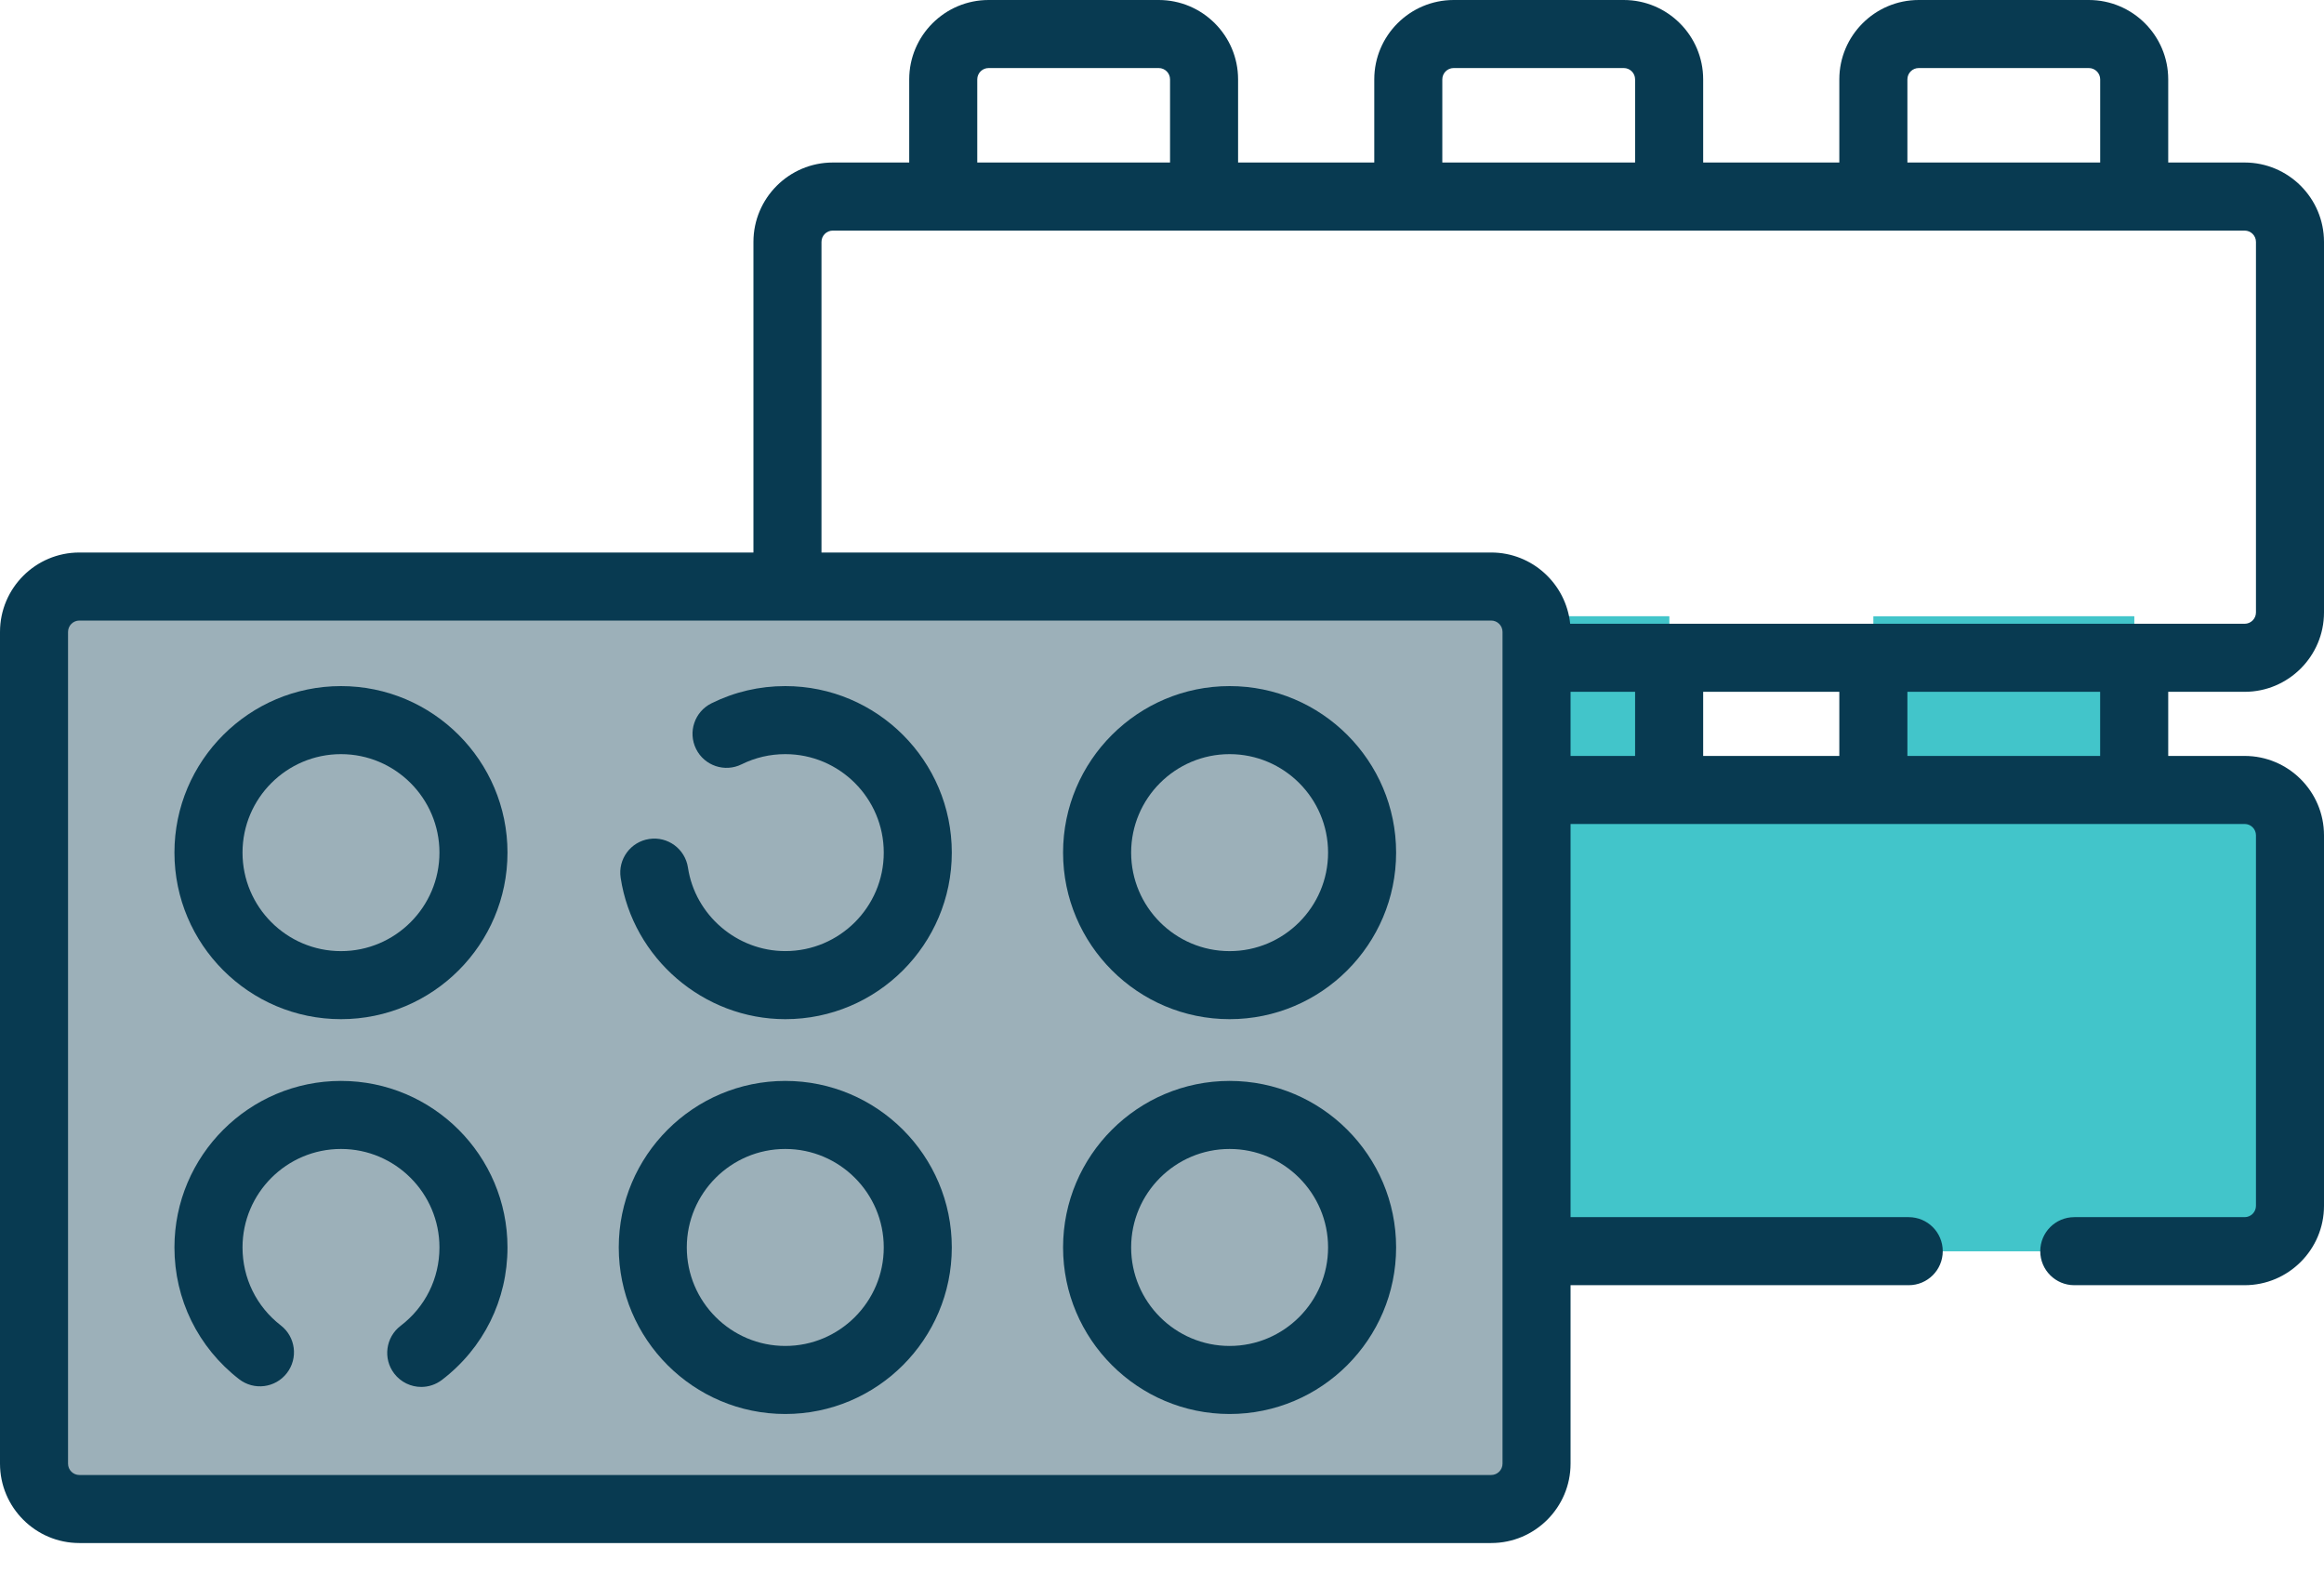 <svg width="65" height="44" viewBox="0 0 65 44" fill="none" xmlns="http://www.w3.org/2000/svg">
<path d="M52.396 17.236H59.691V23.279H52.396V17.236Z" fill="#42C5CA"/>
<path d="M39.389 17.236H46.684V23.279H39.389V17.236Z" fill="#42C5CA"/>
<path d="M56.783 17.236H59.691V23.279H56.783V17.236Z" fill="#42C5CA"/>
<path d="M43.776 17.236H46.684V23.279H43.776V17.236Z" fill="#42C5CA"/>
<path d="M62.779 34.992H23.294C22.593 34.992 22.024 34.423 22.024 33.722V23.362C22.024 22.661 22.593 22.092 23.294 22.092H62.779C63.48 22.092 64.048 22.661 64.048 23.362V33.722C64.048 34.423 63.48 34.992 62.779 34.992Z" fill="#42C5CA"/>
<path d="M62.78 22.092H60.405V30.079C60.405 30.78 59.837 31.348 59.136 31.348H22.024V33.723C22.024 34.424 22.593 34.992 23.293 34.992H62.78C63.48 34.992 64.048 34.424 64.048 33.723V23.361C64.048 22.66 63.48 22.092 62.78 22.092Z" fill="#42C5CA"/>
<path d="M41.706 42.203H2.221C1.52 42.203 0.952 41.635 0.952 40.933V17.674C0.952 16.972 1.52 16.404 2.221 16.404H41.706C42.407 16.404 42.976 16.972 42.976 17.674V40.933C42.976 41.635 42.407 42.203 41.706 42.203Z" fill="#9CB0B9"/>
<path d="M41.707 16.404H39.402V37.36C39.402 38.061 38.834 38.629 38.133 38.629H0.952V40.934C0.952 41.635 1.52 42.203 2.22 42.203H41.707C42.408 42.203 42.976 41.635 42.976 40.934V17.673C42.976 16.972 42.408 16.404 41.707 16.404Z" fill="#9CB0B9"/>
<path d="M9.537 27.551C11.584 27.551 13.243 25.892 13.243 23.845C13.243 21.799 11.584 20.14 9.537 20.14C7.49 20.14 5.831 21.799 5.831 23.845C5.831 25.892 7.49 27.551 9.537 27.551Z" fill="#9CB0B9"/>
<path d="M9.537 38.593C11.584 38.593 13.243 36.934 13.243 34.887C13.243 32.841 11.584 31.181 9.537 31.181C7.49 31.181 5.831 32.841 5.831 34.887C5.831 36.934 7.49 38.593 9.537 38.593Z" fill="#9CB0B9"/>
<path d="M21.964 27.551C24.01 27.551 25.669 25.892 25.669 23.845C25.669 21.799 24.01 20.14 21.964 20.14C19.917 20.14 18.258 21.799 18.258 23.845C18.258 25.892 19.917 27.551 21.964 27.551Z" fill="#9CB0B9"/>
<path d="M21.964 38.593C24.01 38.593 25.669 36.934 25.669 34.887C25.669 32.841 24.01 31.181 21.964 31.181C19.917 31.181 18.258 32.841 18.258 34.887C18.258 36.934 19.917 38.593 21.964 38.593Z" fill="#9CB0B9"/>
<path d="M34.39 27.551C36.437 27.551 38.096 25.892 38.096 23.845C38.096 21.799 36.437 20.14 34.39 20.14C32.344 20.14 30.685 21.799 30.685 23.845C30.685 25.892 32.344 27.551 34.39 27.551Z" fill="#9CB0B9"/>
<path d="M34.39 38.593C36.437 38.593 38.096 36.934 38.096 34.887C38.096 32.841 36.437 31.181 34.39 31.181C32.344 31.181 30.685 32.841 30.685 34.887C30.685 36.934 32.344 38.593 34.39 38.593Z" fill="#9CB0B9"/>
<path d="M10.956 20.421C11.137 20.858 11.238 21.338 11.238 21.84C11.238 23.887 9.578 25.546 7.532 25.546C7.029 25.546 6.55 25.446 6.113 25.264C6.67 26.607 7.993 27.551 9.537 27.551C11.583 27.551 13.242 25.892 13.242 23.845C13.242 22.301 12.298 20.979 10.956 20.421Z" fill="#9CB0B9"/>
<path d="M10.956 31.463C11.137 31.9 11.238 32.38 11.238 32.882C11.238 34.929 9.578 36.588 7.532 36.588C7.029 36.588 6.55 36.487 6.113 36.306C6.67 37.648 7.993 38.593 9.537 38.593C11.583 38.593 13.242 36.934 13.242 34.887C13.242 33.343 12.298 32.02 10.956 31.463Z" fill="#9CB0B9"/>
<path d="M23.383 20.421C23.564 20.858 23.665 21.338 23.665 21.84C23.665 23.887 22.006 25.546 19.959 25.546C19.456 25.546 18.977 25.446 18.54 25.264C19.097 26.607 20.42 27.551 21.964 27.551C24.011 27.551 25.67 25.892 25.67 23.845C25.67 22.301 24.725 20.979 23.383 20.421Z" fill="#9CB0B9"/>
<path d="M23.383 31.463C23.564 31.9 23.665 32.38 23.665 32.882C23.665 34.929 22.006 36.588 19.959 36.588C19.456 36.588 18.977 36.487 18.54 36.306C19.097 37.648 20.42 38.593 21.964 38.593C24.011 38.593 25.67 36.934 25.67 34.887C25.67 33.343 24.725 32.02 23.383 31.463Z" fill="#9CB0B9"/>
<path d="M35.809 20.421C35.991 20.858 36.092 21.338 36.092 21.84C36.092 23.887 34.432 25.546 32.386 25.546C31.883 25.546 31.404 25.446 30.967 25.264C31.524 26.607 32.847 27.551 34.391 27.551C36.437 27.551 38.096 25.892 38.096 23.845C38.096 22.301 37.152 20.979 35.809 20.421Z" fill="#9CB0B9"/>
<path d="M35.809 31.463C35.991 31.9 36.092 32.38 36.092 32.882C36.092 34.929 34.432 36.588 32.386 36.588C31.883 36.588 31.404 36.487 30.967 36.306C31.524 37.648 32.847 38.593 34.391 38.593C36.437 38.593 38.096 36.934 38.096 34.887C38.096 33.343 37.152 32.02 35.809 31.463Z" fill="#9CB0B9"/>
<path d="M62.78 19.348C64.004 19.348 65 18.352 65 17.128V6.766C65 5.542 64.004 4.545 62.78 4.545H60.643V2.22C60.643 0.996 59.647 0 58.422 0H53.665C52.441 0 51.444 0.996 51.444 2.22V4.545H47.636V2.22C47.636 0.996 46.639 0 45.415 0H40.658C39.433 0 38.437 0.996 38.437 2.22V4.545H34.628V2.22C34.628 0.996 33.632 0 32.408 0H27.651C26.426 0 25.43 0.996 25.43 2.22V4.545H23.293C22.069 4.545 21.073 5.542 21.073 6.766V15.452H2.22C0.996 15.452 0 16.448 0 17.673V40.934C0 42.158 0.996 43.154 2.22 43.154H41.707C42.931 43.154 43.927 42.158 43.927 40.934V35.943H53.385C53.911 35.943 54.337 35.517 54.337 34.992C54.337 34.466 53.911 34.04 53.385 34.04H43.927V23.044H62.78C62.955 23.044 63.097 23.186 63.097 23.361V33.723C63.097 33.898 62.955 34.04 62.78 34.04H58.016C57.49 34.04 57.064 34.466 57.064 34.992C57.064 35.517 57.49 35.943 58.016 35.943H62.78C64.004 35.943 65 34.947 65 33.723V23.361C65 22.137 64.004 21.141 62.78 21.141H60.643V19.348H62.78ZM53.348 2.22C53.348 2.045 53.49 1.903 53.665 1.903H58.422C58.597 1.903 58.74 2.045 58.74 2.22V4.545H53.348V2.22ZM40.34 2.22C40.34 2.045 40.483 1.903 40.658 1.903H45.415C45.59 1.903 45.732 2.045 45.732 2.22V4.545H40.34V2.22ZM27.333 2.22C27.333 2.045 27.476 1.903 27.651 1.903H32.408C32.583 1.903 32.725 2.045 32.725 2.22V4.545H27.333V2.22ZM22.976 6.766C22.976 6.591 23.118 6.449 23.293 6.449H62.78C62.955 6.449 63.097 6.591 63.097 6.766V17.128C63.097 17.303 62.955 17.445 62.78 17.445H43.916C43.801 16.327 42.854 15.452 41.707 15.452H22.976V6.766ZM51.444 19.348V21.141H47.636V19.348H51.444ZM42.024 40.934C42.024 41.109 41.882 41.251 41.707 41.251H2.22C2.045 41.251 1.903 41.109 1.903 40.934V17.673C1.903 17.498 2.045 17.355 2.22 17.355H41.707C41.882 17.355 42.024 17.498 42.024 17.673V40.934ZM43.927 19.348H45.732V21.141H43.927V19.348ZM58.739 21.141H53.348V19.348H58.739V21.141Z" fill="#083A51"/>
<path d="M9.537 19.188C6.969 19.188 4.879 21.277 4.879 23.845C4.879 26.413 6.969 28.503 9.537 28.503C12.105 28.503 14.194 26.413 14.194 23.845C14.194 21.277 12.105 19.188 9.537 19.188ZM9.537 26.6C8.018 26.6 6.783 25.364 6.783 23.845C6.783 22.327 8.018 21.091 9.537 21.091C11.055 21.091 12.291 22.327 12.291 23.845C12.291 25.364 11.055 26.6 9.537 26.6Z" fill="#083A51"/>
<path d="M9.537 30.23C6.969 30.23 4.879 32.319 4.879 34.887C4.879 36.339 5.539 37.682 6.688 38.572C7.104 38.894 7.701 38.818 8.023 38.402C8.345 37.986 8.269 37.389 7.853 37.067C7.173 36.541 6.783 35.746 6.783 34.887C6.783 33.369 8.018 32.133 9.537 32.133C11.055 32.133 12.291 33.369 12.291 34.887C12.291 35.754 11.895 36.553 11.205 37.079C10.787 37.398 10.706 37.995 11.025 38.413C11.212 38.658 11.496 38.788 11.782 38.788C11.984 38.788 12.186 38.724 12.359 38.593C13.525 37.703 14.194 36.353 14.194 34.887C14.194 32.319 12.105 30.23 9.537 30.23Z" fill="#083A51"/>
<path d="M21.964 30.23C19.395 30.23 17.306 32.319 17.306 34.887C17.306 37.455 19.395 39.545 21.964 39.545C24.532 39.545 26.621 37.455 26.621 34.887C26.621 32.319 24.532 30.23 21.964 30.23ZM21.964 37.642C20.445 37.642 19.209 36.406 19.209 34.887C19.209 33.369 20.445 32.133 21.964 32.133C23.482 32.133 24.718 33.369 24.718 34.887C24.718 36.406 23.482 37.642 21.964 37.642Z" fill="#083A51"/>
<path d="M34.391 19.188C31.823 19.188 29.733 21.277 29.733 23.845C29.733 26.413 31.823 28.503 34.391 28.503C36.959 28.503 39.048 26.413 39.048 23.845C39.048 21.277 36.959 19.188 34.391 19.188ZM34.391 26.6C32.872 26.6 31.637 25.364 31.637 23.845C31.637 22.327 32.872 21.091 34.391 21.091C35.909 21.091 37.145 22.327 37.145 23.845C37.145 25.364 35.909 26.6 34.391 26.6Z" fill="#083A51"/>
<path d="M34.391 30.23C31.823 30.23 29.733 32.319 29.733 34.887C29.733 37.455 31.823 39.545 34.391 39.545C36.959 39.545 39.048 37.455 39.048 34.887C39.048 32.319 36.959 30.23 34.391 30.23ZM34.391 37.642C32.872 37.642 31.637 36.406 31.637 34.887C31.637 33.369 32.872 32.133 34.391 32.133C35.909 32.133 37.145 33.369 37.145 34.887C37.145 36.406 35.909 37.642 34.391 37.642Z" fill="#083A51"/>
<path d="M21.964 19.188C21.239 19.188 20.544 19.35 19.898 19.67C19.427 19.904 19.235 20.474 19.468 20.945C19.701 21.416 20.272 21.609 20.743 21.375C21.124 21.187 21.535 21.091 21.964 21.091C23.483 21.091 24.718 22.327 24.718 23.845C24.718 25.364 23.483 26.599 21.964 26.599C20.613 26.599 19.442 25.595 19.241 24.262C19.162 23.742 18.677 23.384 18.157 23.464C17.638 23.542 17.28 24.027 17.359 24.547C17.7 26.802 19.68 28.503 21.964 28.503C24.532 28.503 26.621 26.413 26.621 23.845C26.621 21.277 24.532 19.188 21.964 19.188Z" fill="#083A51"/>
</svg>
